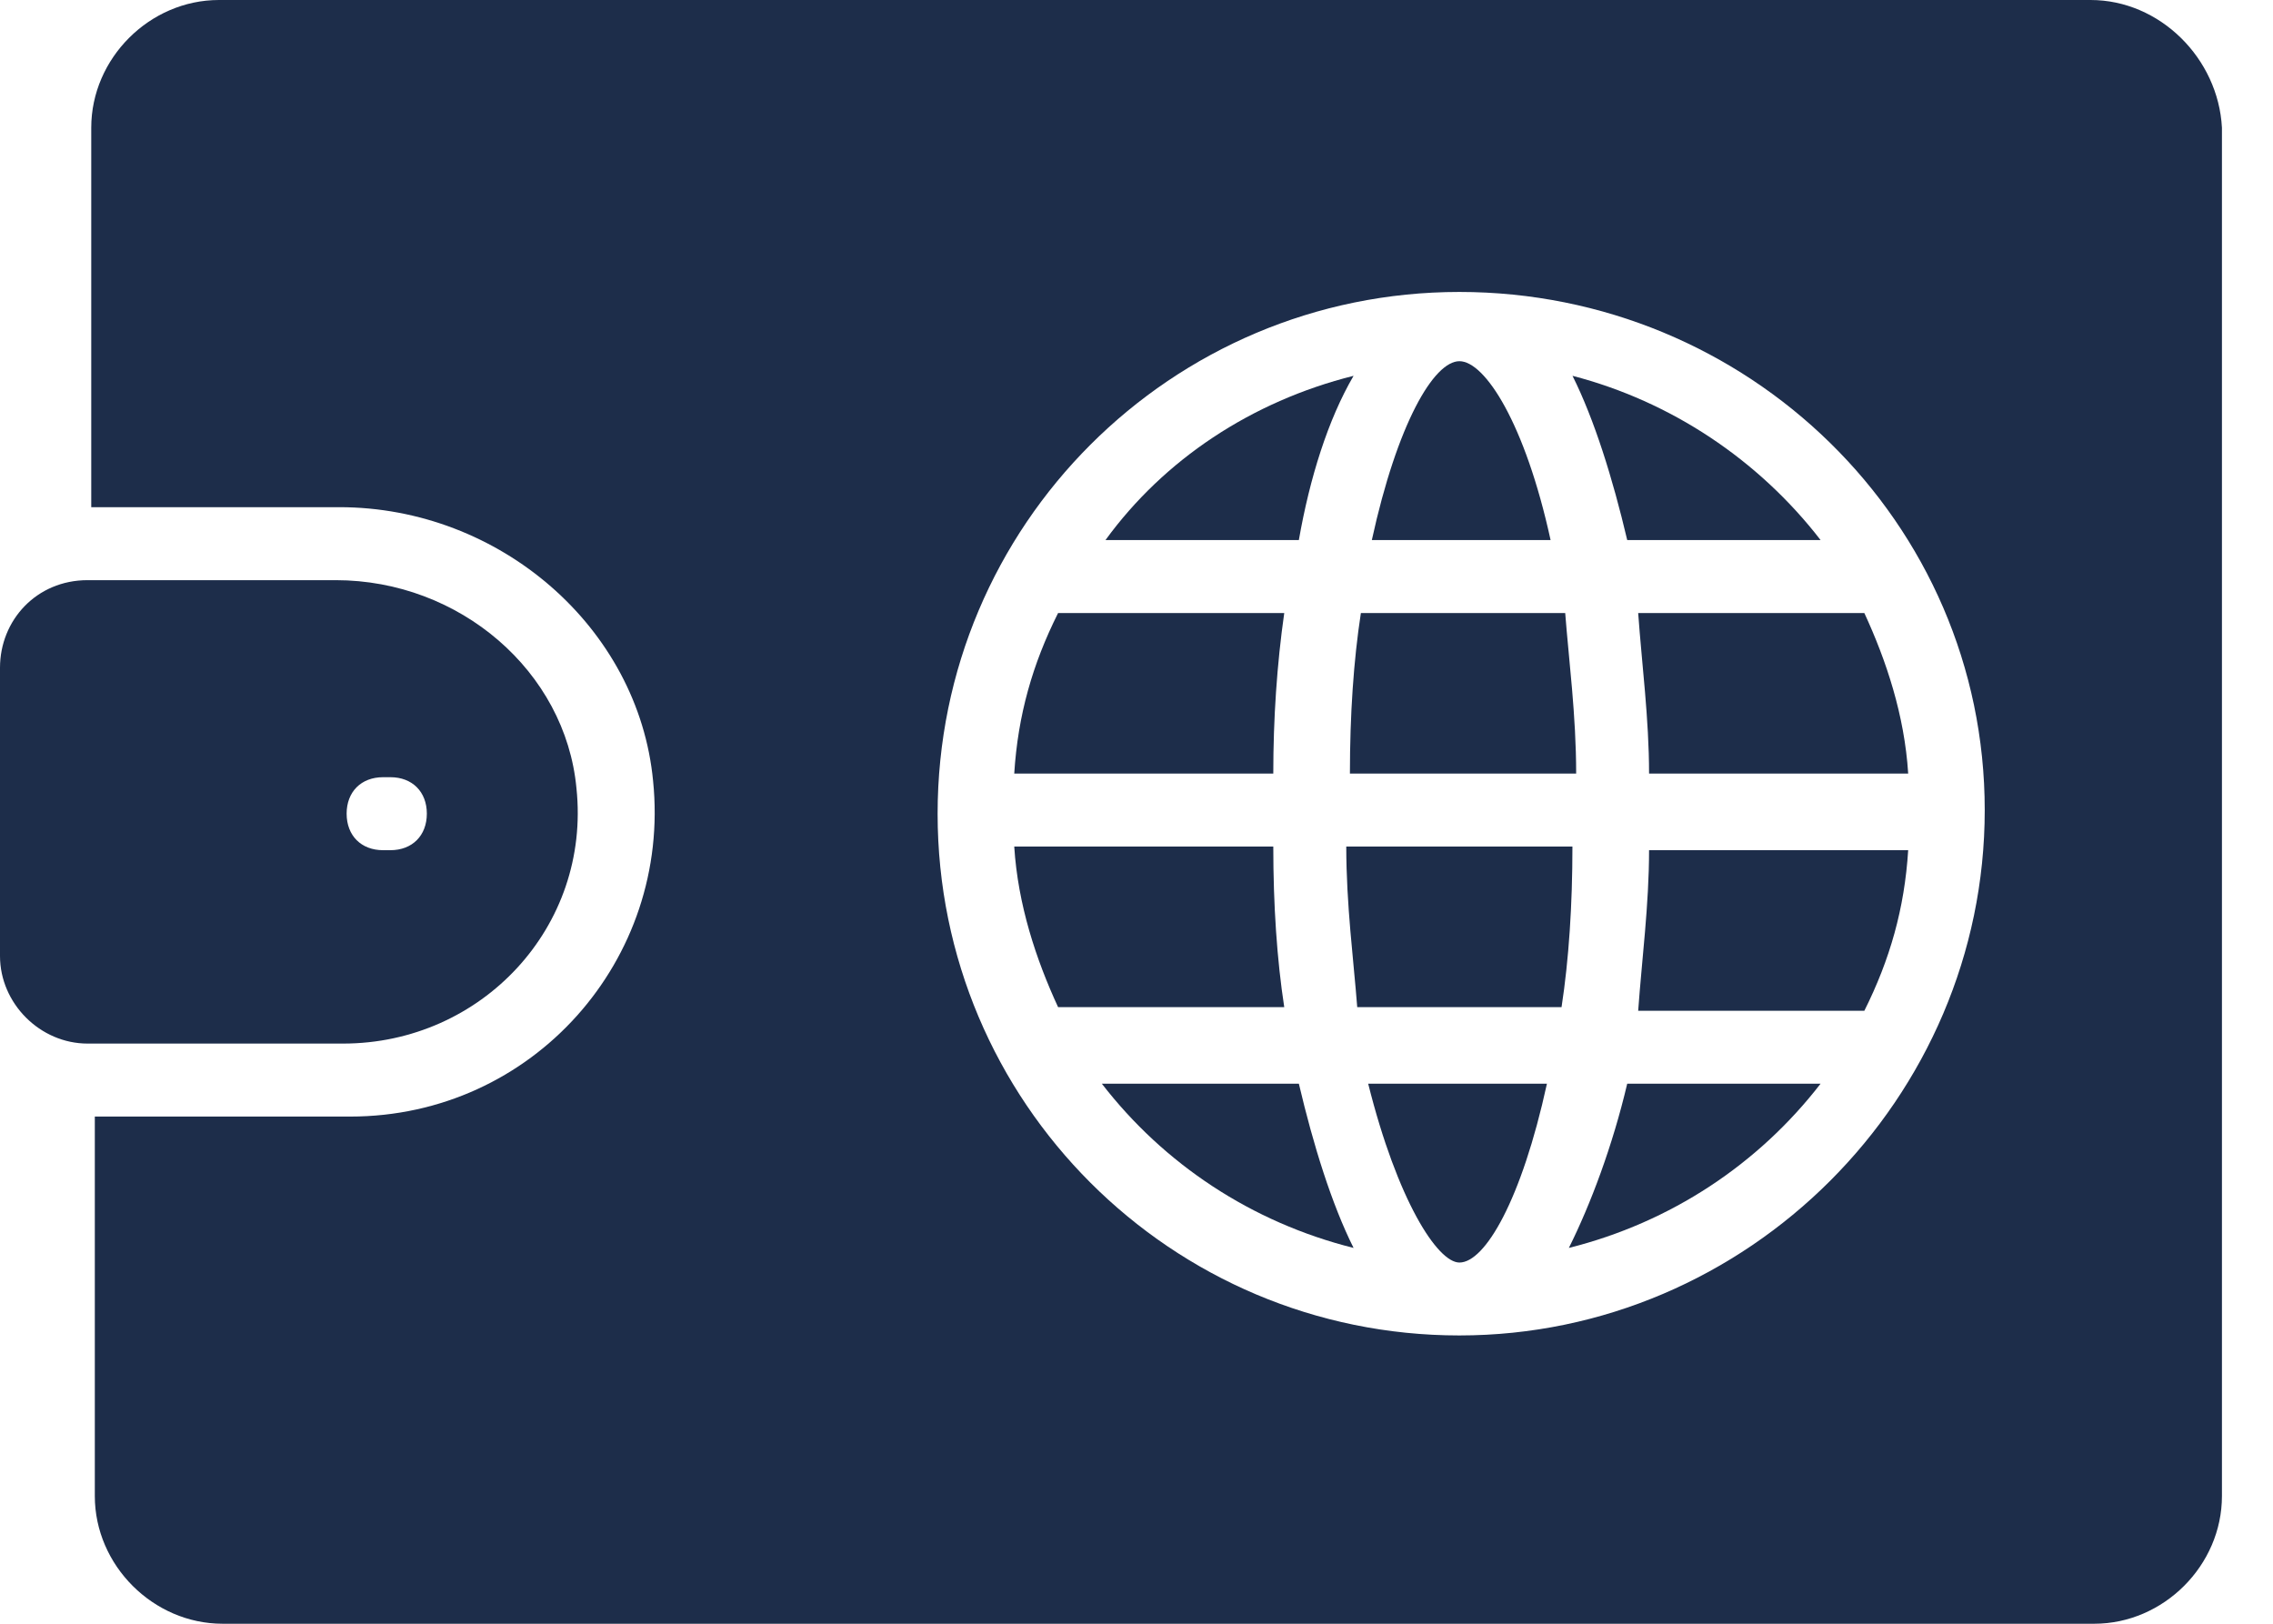 <svg width="28" height="20" viewBox="0 0 28 20" fill="none" xmlns="http://www.w3.org/2000/svg">
<path d="M15.82 7.551H13.034C12.719 8.18 12.539 8.809 12.494 9.528H15.685C15.685 8.854 15.73 8.18 15.82 7.551Z" fill="#1D2D4A"/>
<path d="M15.685 10.427H12.494C12.539 11.146 12.764 11.82 13.034 12.405H15.82C15.73 11.82 15.685 11.146 15.685 10.427Z" fill="#1D2D4A"/>
<path d="M13.573 13.348C14.337 14.337 15.416 15.056 16.674 15.371C16.405 14.832 16.18 14.112 16 13.348H13.573Z" fill="#1D2D4A"/>
<path d="M16.674 4.629C15.415 4.944 14.337 5.663 13.618 6.652H16C16.134 5.888 16.359 5.168 16.674 4.629Z" fill="#1D2D4A"/>
<path d="M22.427 6.652C21.663 5.663 20.584 4.944 19.371 4.629C19.64 5.168 19.865 5.888 20.045 6.652H22.427Z" fill="#1D2D4A"/>
<path d="M17.978 4.449C17.663 4.449 17.213 5.214 16.899 6.652H19.101C18.787 5.214 18.292 4.449 17.978 4.449Z" fill="#1D2D4A"/>
<path d="M19.416 9.528C19.416 8.809 19.326 8.135 19.281 7.551H16.764C16.674 8.135 16.629 8.809 16.629 9.528H19.416Z" fill="#1D2D4A"/>
<path d="M20.314 9.528H23.506C23.461 8.809 23.236 8.135 22.966 7.551H20.18C20.225 8.18 20.314 8.854 20.314 9.528Z" fill="#1D2D4A"/>
<path d="M20.18 12.45H22.966C23.281 11.82 23.461 11.191 23.506 10.472H20.314C20.314 11.146 20.225 11.82 20.18 12.45Z" fill="#1D2D4A"/>
<path d="M25.753 0H2.697C1.843 0 1.124 0.719 1.124 1.573V6.247H4.18C6.157 6.247 7.865 7.73 8.045 9.618C8.27 11.82 6.562 13.753 4.315 13.753H1.168V18.427C1.168 19.281 1.888 20 2.742 20H25.798C26.652 20 27.371 19.281 27.371 18.427V1.573C27.326 0.719 26.607 0 25.753 0ZM17.977 16.449C14.427 16.449 11.55 13.573 11.55 10.023C11.55 6.472 14.427 3.596 17.977 3.596C21.528 3.596 24.449 6.427 24.449 9.978C24.449 13.528 21.528 16.449 17.977 16.449Z" fill="#1D2D4A"/>
<path d="M19.326 15.371C20.584 15.056 21.663 14.337 22.427 13.348H20.045C19.865 14.112 19.595 14.832 19.326 15.371Z" fill="#1D2D4A"/>
<path d="M16.584 10.427C16.584 11.146 16.674 11.82 16.719 12.405H19.236C19.326 11.82 19.37 11.146 19.37 10.427H16.584Z" fill="#1D2D4A"/>
<path d="M17.978 15.551C18.292 15.551 18.742 14.787 19.056 13.348H16.854C17.214 14.787 17.708 15.551 17.978 15.551Z" fill="#1D2D4A"/>
<path d="M7.101 9.708C6.966 8.27 5.663 7.146 4.135 7.146H1.079C0.449 7.146 0 7.64 0 8.225V11.775C0 12.36 0.494 12.854 1.079 12.854H4.225C5.933 12.854 7.281 11.416 7.101 9.708ZM4.719 9.573H4.809C5.079 9.573 5.258 9.753 5.258 10.022C5.258 10.292 5.079 10.472 4.809 10.472H4.719C4.449 10.472 4.27 10.292 4.27 10.022C4.27 9.753 4.449 9.573 4.719 9.573Z" fill="#1D2D4A"/>
</svg>
